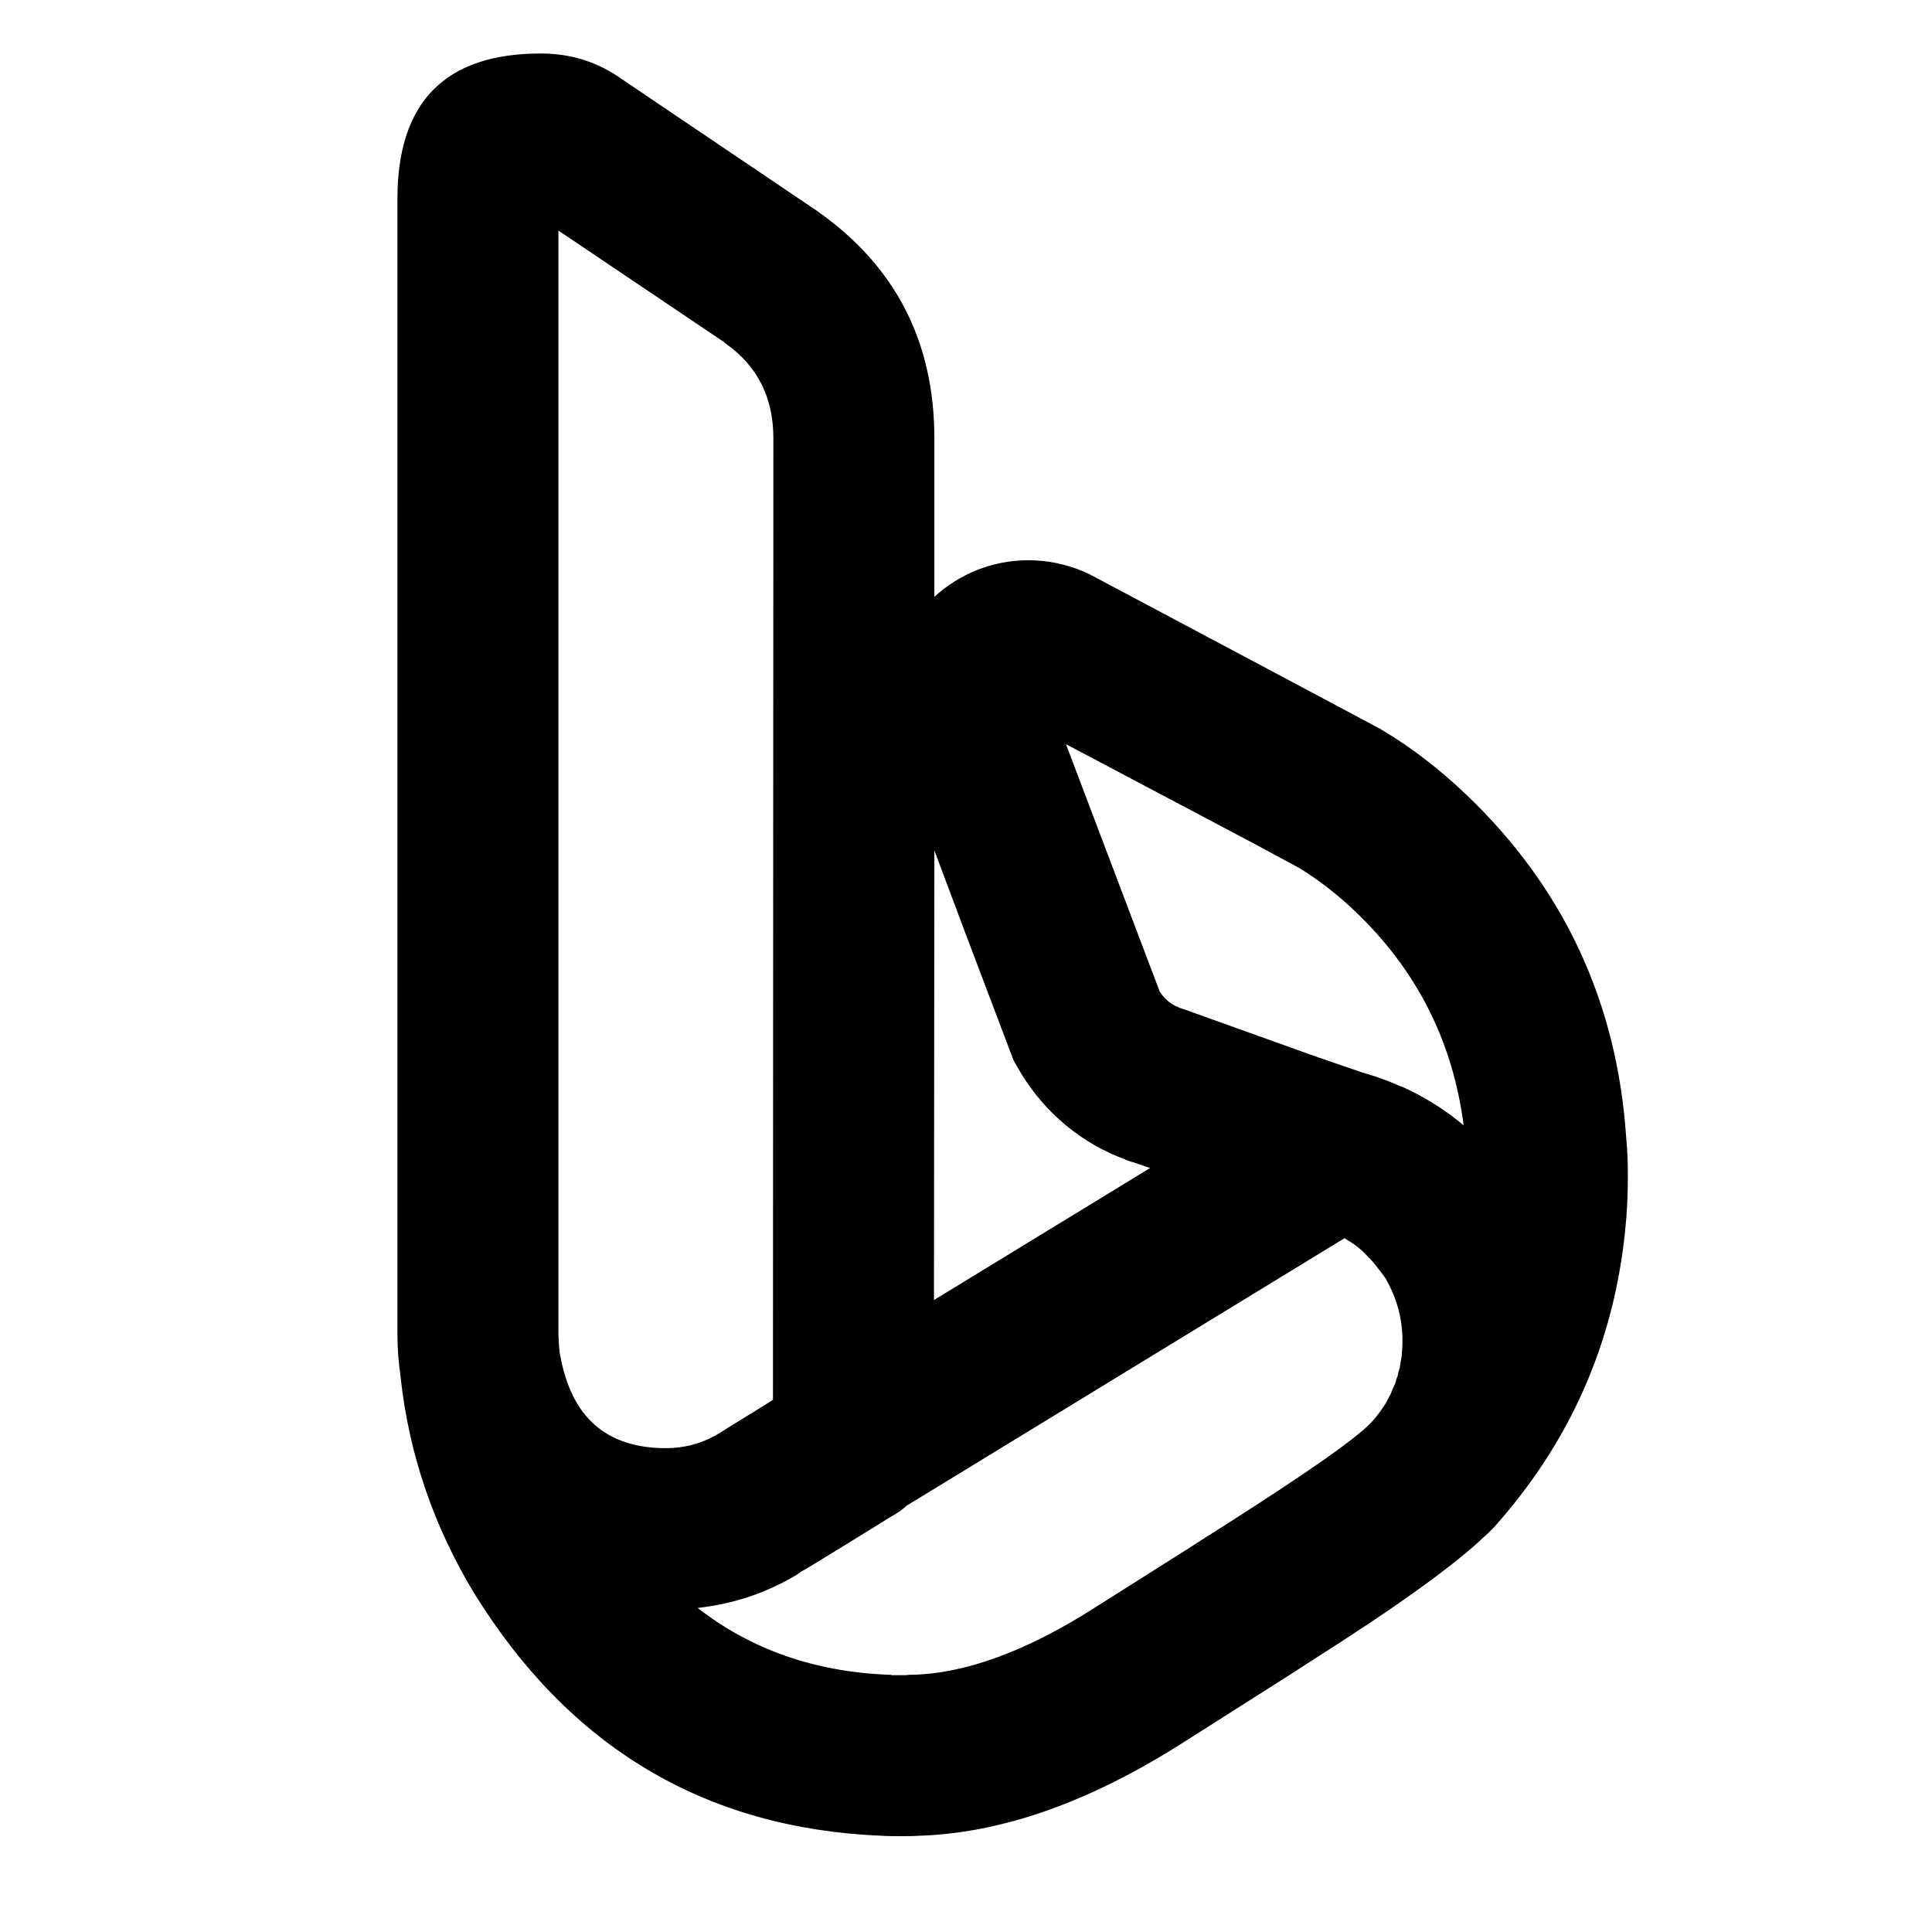 <svg xmlns="http://www.w3.org/2000/svg" xmlns:xlink="http://www.w3.org/1999/xlink" width="48" height="48" viewBox="0 0 48 48" fill="none">
<path   fill-rule="evenodd"  fill="#000000"  d="M20.194 5.169L15.454 1.969C14.854 1.539 14.184 1.329 13.434 1.329C11.064 1.329 9.874 2.529 9.874 4.939L9.874 33.099C9.874 33.359 9.884 33.619 9.914 33.889C9.924 34.009 9.944 34.119 9.954 34.219L9.954 34.229C10.164 36.139 10.774 37.919 11.784 39.589C14.154 43.419 17.524 45.429 21.904 45.609C22.034 45.619 22.204 45.619 22.414 45.619C22.564 45.619 22.704 45.619 22.814 45.609C24.874 45.549 27.054 44.779 29.354 43.319L31.764 41.789C31.924 41.689 32.204 41.509 32.604 41.249C34.734 39.899 36.154 38.869 36.874 38.179C36.934 38.129 36.994 38.069 37.054 38.009L37.114 37.949C38.994 35.849 40.084 33.399 40.374 30.599C40.424 30.139 40.444 29.669 40.444 29.199C40.444 28.889 40.434 28.589 40.404 28.289C40.184 24.899 38.844 22.039 36.414 19.729C35.784 19.129 35.084 18.579 34.324 18.129C34.294 18.109 34.264 18.089 34.234 18.079L33.054 17.449L27.074 14.269C27.034 14.249 26.984 14.229 26.944 14.209C26.504 14.019 26.034 13.919 25.554 13.919C24.654 13.919 23.834 14.259 23.214 14.829L23.214 10.889C23.214 8.499 22.254 6.619 20.324 5.259C20.314 5.249 20.294 5.239 20.284 5.229L20.194 5.169ZM23.204 32.299L28.574 29.019L28.164 28.879C28.084 28.859 27.994 28.829 27.914 28.789L27.784 28.739C26.704 28.299 25.814 27.489 25.254 26.469C25.204 26.389 25.164 26.309 25.134 26.219L23.964 23.129L23.214 21.129L23.204 32.299ZM22.244 37.619L22.124 37.689L21.024 38.369L20.044 38.969L19.914 39.039L19.844 39.089C19.834 39.099 19.824 39.109 19.814 39.109L19.804 39.119C19.054 39.569 18.234 39.849 17.334 39.949C18.654 40.979 20.244 41.539 22.084 41.609L22.124 41.609C22.124 41.609 22.134 41.609 22.154 41.619L22.504 41.619C22.544 41.619 22.574 41.609 22.604 41.609L22.664 41.609C23.994 41.579 25.514 41.019 27.204 39.939L29.624 38.409C29.754 38.319 30.034 38.149 30.454 37.879C32.554 36.539 33.784 35.679 34.114 35.289C34.224 35.169 34.324 35.029 34.424 34.869C34.484 34.759 34.534 34.669 34.564 34.609C34.564 34.609 34.564 34.599 34.564 34.599C34.574 34.579 34.574 34.569 34.584 34.549C34.584 34.549 34.584 34.549 34.584 34.539C34.594 34.539 34.594 34.539 34.594 34.529L34.594 34.519L34.634 34.439C34.634 34.439 34.634 34.429 34.634 34.429C34.644 34.409 34.654 34.399 34.664 34.379C34.664 34.359 34.674 34.339 34.674 34.319L34.674 34.339C34.674 34.329 34.674 34.319 34.684 34.319C34.684 34.299 34.684 34.279 34.694 34.259L34.694 34.259L34.694 34.259C34.704 34.229 34.714 34.209 34.714 34.209C34.714 34.199 34.724 34.199 34.724 34.199C34.724 34.179 34.734 34.139 34.744 34.089L34.744 34.089C34.754 34.069 34.754 34.049 34.764 34.019C34.764 34.009 34.764 34.009 34.774 33.999C34.774 33.969 34.784 33.939 34.784 33.919C34.784 33.909 34.794 33.899 34.794 33.889C34.794 33.889 34.794 33.879 34.794 33.879L34.794 33.879L34.794 33.859L34.814 33.749L34.814 33.739L34.824 33.699C34.834 33.569 34.844 33.439 34.844 33.319C34.844 32.779 34.714 32.279 34.444 31.799L34.444 31.789C34.374 31.699 34.324 31.619 34.284 31.569L34.264 31.549C34.254 31.529 34.244 31.519 34.234 31.509C34.164 31.409 34.074 31.309 33.964 31.199C33.804 31.019 33.604 30.879 33.394 30.759L33.394 30.769L22.524 37.409C22.474 37.459 22.414 37.499 22.354 37.549C22.314 37.569 22.284 37.599 22.244 37.619ZM19.214 10.889C19.214 9.879 18.824 9.099 18.034 8.539L17.974 8.489L13.874 5.729L13.874 33.099C13.874 33.229 13.884 33.359 13.894 33.489C13.904 33.579 13.904 33.629 13.914 33.649C14.184 35.199 15.054 35.979 16.544 35.979C16.974 35.979 17.384 35.879 17.764 35.669L17.984 35.539L18.074 35.479L18.934 34.949L19.204 34.779L19.214 10.889ZM32.304 21.579L31.174 20.969L26.484 18.489L27.704 21.709L28.814 24.639C28.924 24.809 29.084 24.949 29.264 25.019L29.304 25.039C29.404 25.069 29.494 25.099 29.594 25.139L32.634 26.229L33.854 26.649L33.854 26.649C34.144 26.729 34.464 26.839 34.794 26.989L34.814 26.989C34.814 26.999 34.824 26.999 34.834 26.999C35.384 27.249 35.904 27.569 36.364 27.959C36.094 25.869 35.194 24.089 33.654 22.629C33.234 22.229 32.784 21.879 32.304 21.579ZM38.624 35.069C38.624 35.069 38.634 35.059 38.634 35.049C38.634 35.039 38.644 35.029 38.644 35.029C38.634 35.039 38.634 35.049 38.624 35.069Z">
</path>
</svg>
